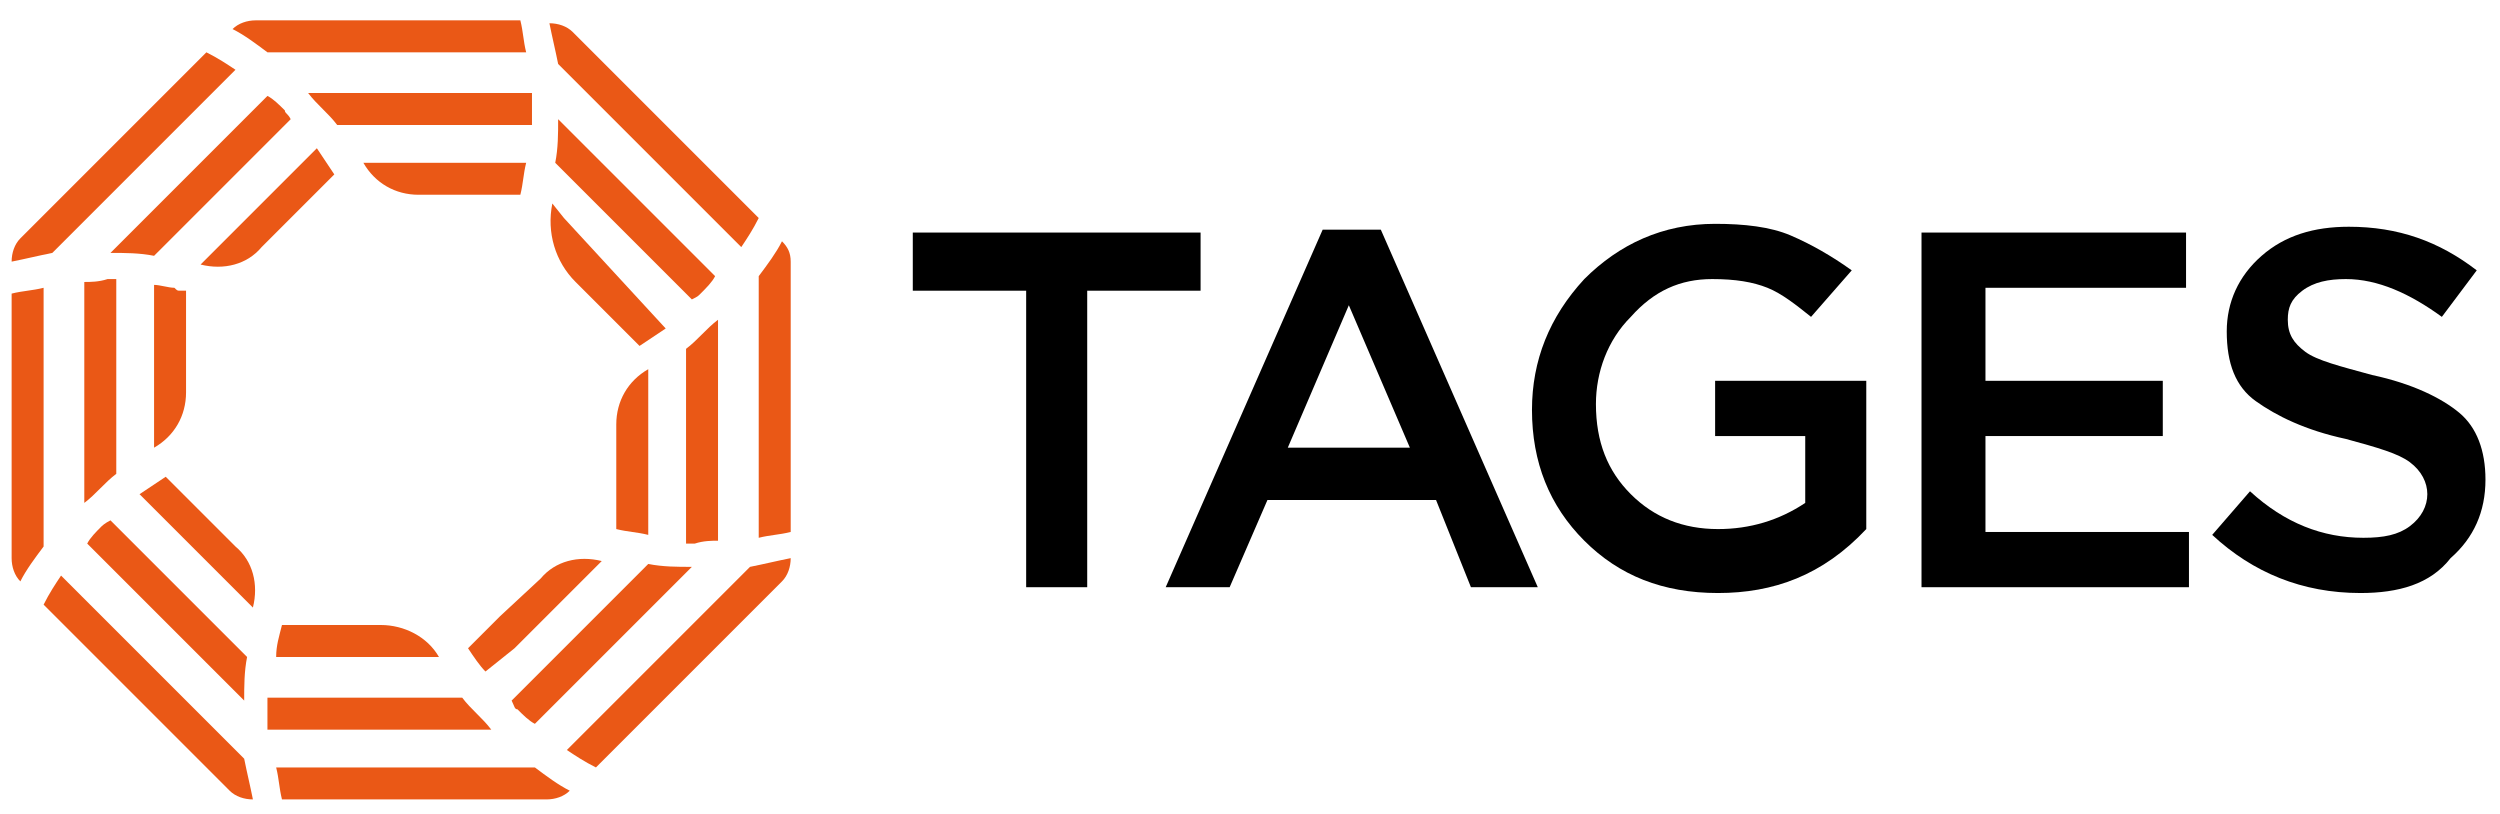 <svg width="86" height="28" viewBox="0 0 86 28" fill="none" xmlns="http://www.w3.org/2000/svg">
    <path d="M35.3 20.2V10H31.4V8H41.3V10H37.4V20.2H35.3Z" fill="black"/>
    <path d="M40.1 20.2L45.5 7.9H47.5L52.9 20.2H50.6L49.4 17.2H43.6L42.3 20.2H40.1ZM44.3 15.4H48.5L46.4 10.5L44.3 15.4Z" fill="black"/>
    <path d="M59.1 20.4C57.2 20.4 55.7 19.8 54.5 18.6C53.3 17.4 52.7 15.9 52.7 14.1C52.7 12.4 53.3 10.9 54.5 9.6C55.7 8.4 57.2 7.7 59 7.7C60 7.7 60.9 7.8 61.6 8.1C62.3 8.4 63 8.8 63.7 9.3L62.3 10.9C61.8 10.5 61.3 10.1 60.8 9.9C60.3 9.7 59.7 9.6 58.9 9.6C57.8 9.6 56.9 10 56.1 10.9C55.3 11.7 54.9 12.8 54.9 13.9C54.9 15.2 55.3 16.2 56.1 17C56.9 17.8 57.9 18.2 59.1 18.2C60.2 18.2 61.2 17.9 62.1 17.3V15H59V13.1H64.2V18.2C62.7 19.8 61 20.4 59.1 20.4Z" fill="black"/>
    <path d="M66.1 20.2V8H75.2V9.9H68.3V13.1H74.4V15H68.3V18.3H75.3V20.2H66.1Z" fill="black"/>
    <path d="M81.2 20.4C79.2 20.4 77.5 19.7 76.1 18.4L77.4 16.9C78.6 18 79.9 18.5 81.3 18.5C82 18.5 82.5 18.4 82.9 18.1C83.3 17.8 83.5 17.4 83.5 17C83.5 16.6 83.3 16.2 82.9 15.9C82.5 15.6 81.8 15.4 80.7 15.1C79.3 14.8 78.3 14.3 77.6 13.8C76.9 13.3 76.6 12.5 76.6 11.4C76.6 10.4 77 9.5 77.8 8.8C78.6 8.1 79.6 7.8 80.8 7.8C82.5 7.8 83.9 8.3 85.2 9.3L84 10.9C82.9 10.1 81.8 9.6 80.7 9.6C80.1 9.6 79.6 9.7 79.2 10C78.8 10.3 78.7 10.6 78.7 11C78.7 11.5 78.9 11.8 79.3 12.1C79.7 12.4 80.5 12.6 81.6 12.9C83 13.2 84 13.7 84.6 14.2C85.2 14.7 85.5 15.5 85.5 16.5C85.5 17.6 85.1 18.5 84.3 19.2C83.6 20.1 82.5 20.4 81.2 20.4Z" fill="black"/>
    <path d="M1.5 9.9C1.1 10 0.8 10 0.4 10.1V19.2C0.4 19.5 0.5 19.8 0.7 20C0.9 19.6 1.2 19.2 1.5 18.8V9.9Z" fill="#EA5816"/>
    <path d="M2.1 19.8C1.9 20.1 1.7 20.4 1.5 20.8L7.9 27.2C8.1 27.4 8.4 27.5 8.7 27.5C8.6 27 8.5 26.6 8.4 26.1L2.1 19.8Z" fill="#EA5816"/>
    <path d="M18.1 1.8C18 1.4 18 1.1 17.9 0.7H8.8C8.5 0.7 8.2 0.8 8 1C8.4 1.2 8.8 1.5 9.2 1.8H18.1Z" fill="#EA5816"/>
    <path d="M7 3.5L7.3 3.2L8.1 2.4C7.8 2.2 7.5 2 7.1 1.8L0.7 8.2C0.5 8.4 0.4 8.7 0.4 9C0.9 8.9 1.3 8.8 1.8 8.7L7 3.5Z" fill="#EA5816"/>
    <path d="M26.9 8.3C26.7 8.7 26.4 9.1 26.1 9.5V18.5C26.5 18.4 26.8 18.4 27.2 18.3V9C27.2 8.7 27.1 8.5 26.9 8.3Z" fill="#EA5816"/>
    <path d="M25.5 8.5C25.7 8.2 25.9 7.9 26.1 7.5L20.2 1.6L19.7 1.1C19.5 0.9 19.2 0.8 18.9 0.8C19 1.3 19.1 1.7 19.2 2.2L25.5 8.5Z" fill="#EA5816"/>
    <path d="M9.5 26.4C9.6 26.8 9.6 27.1 9.7 27.5H18.8C19.1 27.5 19.4 27.4 19.6 27.2C19.2 27 18.8 26.7 18.4 26.4H9.5Z" fill="#EA5816"/>
    <path d="M19.5 25.8C19.8 26 20.1 26.2 20.5 26.4L26.9 20C27.1 19.8 27.2 19.5 27.2 19.2C26.7 19.3 26.3 19.4 25.8 19.5L19.5 25.8Z" fill="#EA5816"/>
    <path d="M19 7C18.8 8 19.1 9 19.8 9.7L20.9 10.8L22 11.9C22.3 11.7 22.6 11.5 22.9 11.3L19.4 7.5L19 7C19 6.9 19 6.9 19 7Z" fill="#EA5816"/>
    <path d="M6.8 17.5L5.7 16.4C5.4 16.6 5.1 16.8 4.8 17L5.7 17.9L6.3 18.5L8.7 20.9C8.9 20.1 8.7 19.3 8.1 18.8L6.8 17.5Z" fill="#EA5816"/>
    <path d="M21.2 16.7V18.2C21.6 18.3 21.9 18.3 22.3 18.4V17.1V16.4V12.7C21.6 13.1 21.2 13.8 21.2 14.6V16.7Z" fill="#EA5816"/>
    <path d="M11.5 6C11.3 5.7 11.1 5.4 10.9 5.1L9.8 6.2L6.9 9.1C7.7 9.3 8.5 9.1 9 8.5L9.8 7.7L11.5 6Z" fill="#EA5816"/>
    <path d="M17.9 6.7C18 6.3 18 6 18.1 5.6H16.7H12.5C12.9 6.3 13.6 6.7 14.4 6.7H16.3H17.9Z" fill="#EA5816"/>
    <path d="M17.2 21.2L16.1 22.3C16.3 22.6 16.5 22.9 16.7 23.1L17.7 22.3L18.2 21.8L20.7 19.3C19.9 19.1 19.1 19.3 18.6 19.9L17.2 21.2Z" fill="#EA5816"/>
    <path d="M13.1 21.5H11.2H9.7C9.6 21.9 9.5 22.2 9.5 22.6H10.8H11.5H15.1C14.7 21.9 13.9 21.5 13.1 21.5Z" fill="#EA5816"/>
    <path d="M6.4 11.1V10C6.3 10 6.3 10 6.2 10C6.1 10 6.1 10 6 9.9C5.8 9.9 5.5 9.8 5.3 9.8V10.6L5.6 10.3L6 10L5.6 10.3L5.3 10.6V11.1V11.4V11.5V15.4C6 15 6.4 14.3 6.4 13.5V11.6V11.1Z" fill="#EA5816"/>
    <path d="M17.8 24.4C18 24.6 18.2 24.8 18.4 24.9L18.7 24.6L19.2 24.1L23.8 19.5C23.3 19.5 22.8 19.5 22.3 19.4L17.6 24.1C17.7 24.3 17.7 24.4 17.8 24.4Z" fill="#EA5816"/>
    <path d="M24.1 10.1C24.3 9.9 24.5 9.7 24.6 9.5L24.3 9.2L24 8.9L19.2 4.1C19.2 4.6 19.2 5.1 19.1 5.6L23.8 10.3C24 10.2 24 10.2 24.1 10.1Z" fill="#EA5816"/>
    <path d="M10.6 3.2C10.9 3.6 11.3 3.9 11.6 4.3H18.3C18.3 4.2 18.3 4.1 18.3 4C18.3 3.7 18.3 3.5 18.3 3.2H18.1H10.6Z" fill="#EA5816"/>
    <path d="M9.8 3.8C9.6 3.6 9.4 3.4 9.2 3.3L8.9 3.6L8.1 4.4L3.8 8.7C4.3 8.7 4.8 8.7 5.3 8.8L10 4.1C9.9 3.9 9.8 3.9 9.8 3.8Z" fill="#EA5816"/>
    <path d="M2.9 9.7V10.1V10.5V17.3C3.3 17 3.6 16.6 4 16.3V9.6C3.9 9.6 3.8 9.6 3.7 9.6C3.4 9.7 3.1 9.7 2.9 9.7Z" fill="#EA5816"/>
    <path d="M10.4 25.1H16.9C16.6 24.7 16.2 24.4 15.9 24H9.2C9.2 24.1 9.2 24.2 9.2 24.3C9.2 24.6 9.2 24.8 9.2 25.1H9.6H10.4Z" fill="#EA5816"/>
    <path d="M3.5 18.1C3.3 18.3 3.1 18.5 3 18.7L3.3 19L3.9 19.6L8.4 24.1C8.4 23.6 8.4 23.1 8.5 22.6L3.8 17.9C3.6 18 3.5 18.1 3.5 18.1Z" fill="#EA5816"/>
    <path d="M24.7 18.6V18.2V17.6V11C24.3 11.3 24 11.7 23.6 12V18.7C23.7 18.7 23.8 18.7 23.9 18.7C24.2 18.6 24.5 18.6 24.7 18.6Z" fill="#EA5816"/>
</svg>
